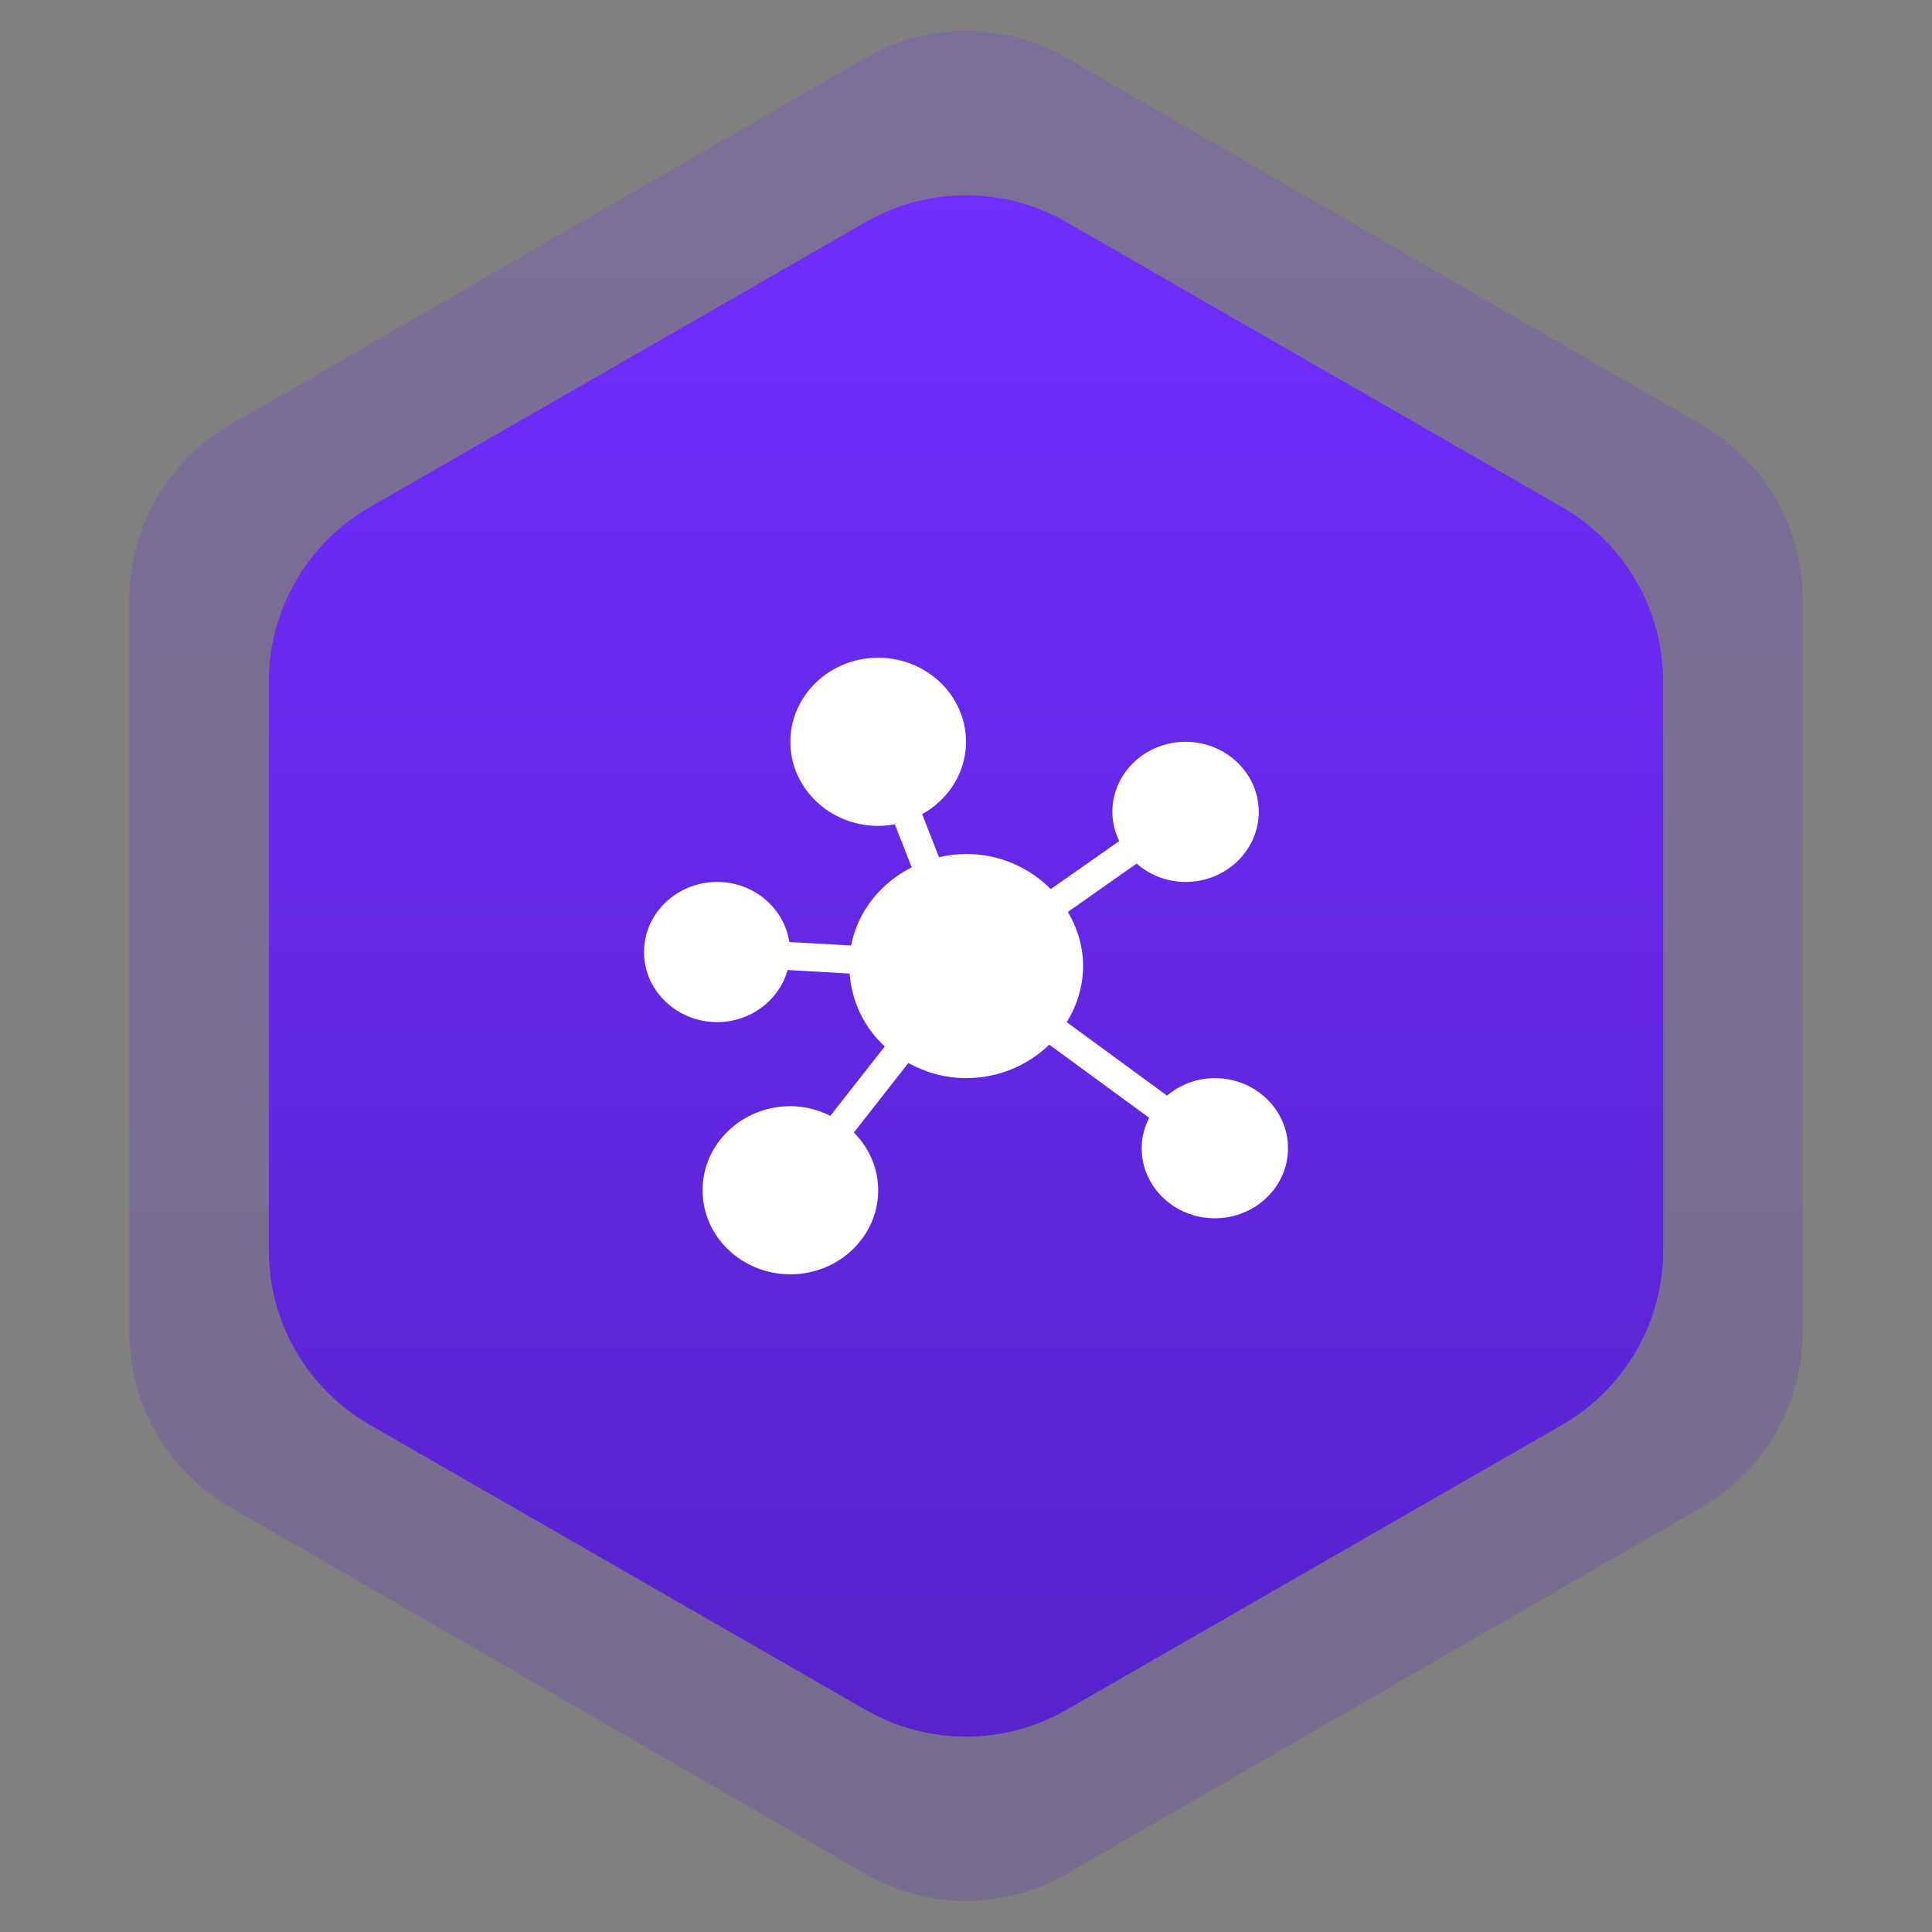 <svg width="48" height="48" viewBox="0 0 48 48" fill="none" xmlns="http://www.w3.org/2000/svg">
<rect x="0" y="0" width="48" height="48" fill="#808080" stroke="none"/>
<path d="M21.5 1.443C23.047 0.55 24.953 0.55 26.5 1.443L42.285 10.557C43.832 11.45 44.785 13.1 44.785 14.887V33.113C44.785 34.9 43.832 36.55 42.285 37.443L26.5 46.557C24.953 47.45 23.047 47.45 21.5 46.557L5.715 37.443C4.168 36.55 3.215 34.9 3.215 33.113V14.887C3.215 13.1 4.168 11.45 5.715 10.557L21.5 1.443Z" fill="url(#paint0_linear)" fill-opacity="0.2"/>
<path d="M21.508 5.518C23.051 4.631 24.949 4.631 26.492 5.518L38.812 12.601C40.364 13.493 41.321 15.146 41.321 16.936V31.065C41.321 32.854 40.364 34.507 38.812 35.399L26.492 42.482C24.949 43.369 23.051 43.369 21.508 42.482L9.187 35.399C7.636 34.507 6.679 32.854 6.679 31.065V16.936C6.679 15.146 7.636 13.493 9.187 12.601L21.508 5.518Z" fill="url(#paint1_linear)"/>
<g clip-path="url(#clip0)">
<path d="M30.182 26.786C29.726 26.786 29.314 26.953 28.994 27.22L26.503 25.396C26.755 24.984 26.909 24.511 26.909 24.001C26.909 23.511 26.765 23.056 26.531 22.656L28.239 21.456C28.562 21.736 28.986 21.912 29.455 21.912C30.457 21.912 31.273 21.131 31.273 20.171C31.273 19.211 30.457 18.43 29.455 18.43C28.452 18.43 27.636 19.211 27.636 20.171C27.636 20.431 27.7 20.675 27.807 20.896L26.106 22.09C25.576 21.555 24.83 21.216 24 21.216C23.768 21.216 23.546 21.248 23.329 21.298L22.911 20.228C23.559 19.866 24 19.2 24 18.43C24 17.279 23.021 16.341 21.818 16.341C20.615 16.341 19.636 17.279 19.636 18.43C19.636 19.582 20.615 20.519 21.818 20.519C21.96 20.519 22.098 20.504 22.232 20.479L22.651 21.548C21.879 21.939 21.31 22.644 21.145 23.491L19.61 23.405C19.483 22.563 18.732 21.912 17.818 21.912C16.816 21.912 16 22.693 16 23.653C16 24.613 16.816 25.394 17.818 25.394C18.658 25.394 19.36 24.843 19.568 24.1L21.11 24.187C21.16 24.896 21.478 25.533 21.981 25.999L20.63 27.723C20.331 27.574 19.996 27.483 19.636 27.483C18.433 27.483 17.455 28.42 17.455 29.572C17.455 30.724 18.433 31.66 19.636 31.66C20.84 31.66 21.818 30.724 21.818 29.572C21.818 29.015 21.586 28.512 21.215 28.137L22.567 26.41C22.992 26.643 23.477 26.786 24 26.786C24.809 26.786 25.541 26.467 26.069 25.954L28.551 27.771C28.435 28.001 28.364 28.255 28.364 28.527C28.364 29.487 29.179 30.268 30.182 30.268C31.184 30.268 32 29.487 32 28.527C32 27.567 31.184 26.786 30.182 26.786Z" fill="white"/>
</g>
<defs>
<linearGradient id="paint0_linear" x1="24" y1="0" x2="24" y2="48" gradientUnits="userSpaceOnUse">
<stop stop-color="#702DFF"/>
<stop offset="1" stop-color="#5722CB"/>
</linearGradient>
<linearGradient id="paint1_linear" x1="24" y1="4.085" x2="24" y2="43.915" gradientUnits="userSpaceOnUse">
<stop stop-color="#702DFF"/>
<stop offset="1" stop-color="#5722CB"/>
</linearGradient>
<clipPath id="clip0">
<rect width="16" height="15.319" fill="white" transform="translate(16 16.34)"/>
</clipPath>
</defs>
</svg>
